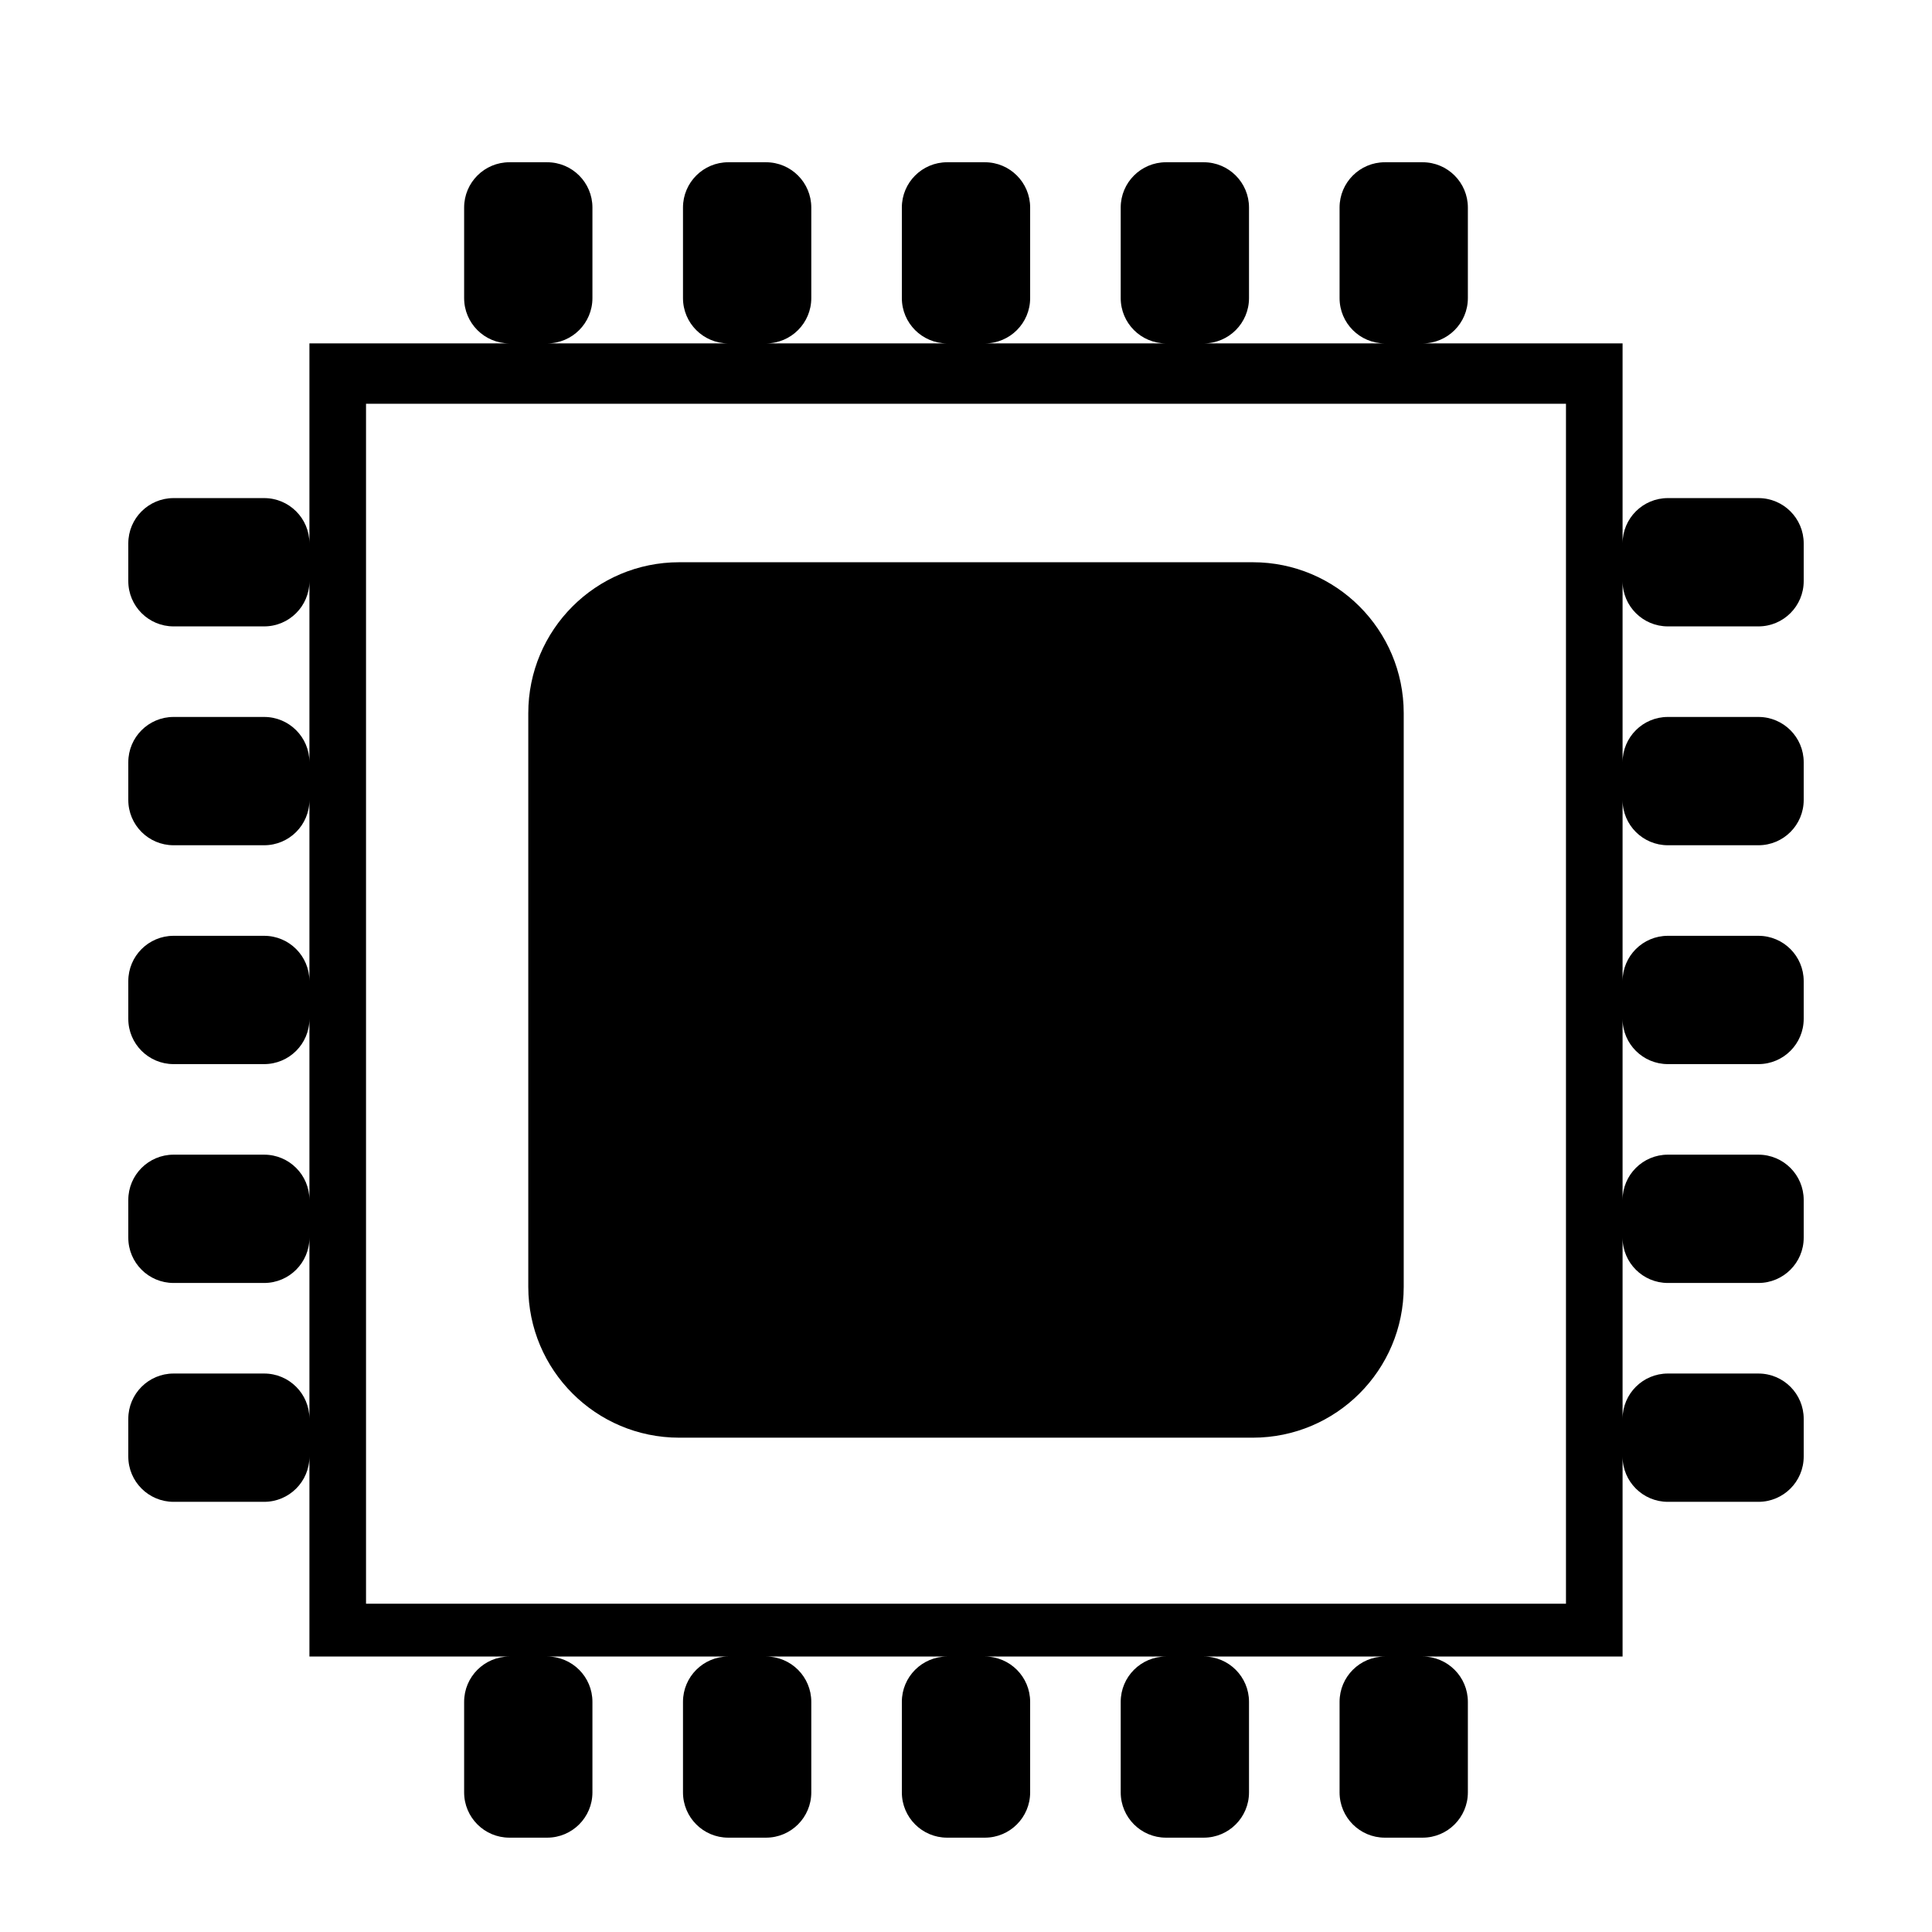 <?xml version="1.0" encoding="utf-8"?>
<!-- Generated by IcoMoon.io -->
<!DOCTYPE svg PUBLIC "-//W3C//DTD SVG 1.1//EN" "http://www.w3.org/Graphics/SVG/1.1/DTD/svg11.dtd">
<svg version="1.1" xmlns="http://www.w3.org/2000/svg" xmlns:xlink="http://www.w3.org/1999/xlink" width="1024" height="1024" viewBox="0 0 1024 1024">
<g id="icomoon-ignore">
</g>
<path d="M92 496h48c13.255 0 24 10.745 24 24v20c0 13.255-10.745 24-24 24h-48c-13.255 0-24-10.745-24-24v-20c0-13.255 10.745-24 24-24zM92 612h48c13.255 0 24 10.745 24 24v20c0 13.255-10.745 24-24 24h-48c-13.255 0-24-10.745-24-24v-20c0-13.255 10.745-24 24-24zM92 728h48c13.255 0 24 10.745 24 24v20c0 13.255-10.745 24-24 24h-48c-13.255 0-24-10.745-24-24v-20c0-13.255 10.745-24 24-24zM92 380h48c13.255 0 24 10.745 24 24v20c0 13.255-10.745 24-24 24h-48c-13.255 0-24-10.745-24-24v-20c0-13.255 10.745-24 24-24zM92 264h48c13.255 0 24 10.745 24 24v20c0 13.255-10.745 24-24 24h-48c-13.255 0-24-10.745-24-24v-20c0-13.255 10.745-24 24-24zM932 496h-48c-13.255 0-24 10.745-24 24v20c0 13.255 10.745 24 24 24h48c13.255 0 24-10.745 24-24v-20c0-13.255-10.745-24-24-24zM932 612h-48c-13.255 0-24 10.745-24 24v20c0 13.255 10.745 24 24 24h48c13.255 0 24-10.745 24-24v-20c0-13.255-10.745-24-24-24zM932 728h-48c-13.255 0-24 10.745-24 24v20c0 13.255 10.745 24 24 24h48c13.255 0 24-10.745 24-24v-20c0-13.255-10.745-24-24-24zM932 380h-48c-13.255 0-24 10.745-24 24v20c0 13.255 10.745 24 24 24h48c13.255 0 24-10.745 24-24v-20c0-13.255-10.745-24-24-24zM932 264h-48c-13.255 0-24 10.745-24 24v20c0 13.255 10.745 24 24 24h48c13.255 0 24-10.745 24-24v-20c0-13.255-10.745-24-24-24zM478 950v-48c0-13.255 10.745-24 24-24h20c13.255 0 24 10.745 24 24v48c0 13.255-10.745 24-24 24h-20c-13.255 0-24-10.745-24-24zM594 950v-48c0-13.255 10.745-24 24-24h20c13.255 0 24 10.745 24 24v48c0 13.255-10.745 24-24 24h-20c-13.255 0-24-10.745-24-24zM710 950v-48c0-13.255 10.745-24 24-24h20c13.255 0 24 10.745 24 24v48c0 13.255-10.745 24-24 24h-20c-13.255 0-24-10.745-24-24zM362 950v-48c0-13.255 10.745-24 24-24h20c13.255 0 24 10.745 24 24v48c0 13.255-10.745 24-24 24h-20c-13.255 0-24-10.745-24-24zM246 950v-48c0-13.255 10.745-24 24-24h20c13.255 0 24 10.745 24 24v48c0 13.255-10.745 24-24 24h-20c-13.255 0-24-10.745-24-24zM478 110v48c0 13.255 10.745 24 24 24h20c13.255 0 24-10.745 24-24v-48c0-13.255-10.745-24-24-24h-20c-13.255 0-24 10.745-24 24zM594 110v48c0 13.255 10.745 24 24 24h20c13.255 0 24-10.745 24-24v-48c0-13.255-10.745-24-24-24h-20c-13.255 0-24 10.745-24 24zM710 110v48c0 13.255 10.745 24 24 24h20c13.255 0 24-10.745 24-24v-48c0-13.255-10.745-24-24-24h-20c-13.255 0-24 10.745-24 24zM362 110v48c0 13.255 10.745 24 24 24h20c13.255 0 24-10.745 24-24v-48c0-13.255-10.745-24-24-24h-20c-13.255 0-24 10.745-24 24zM246 110v48c0 13.255 10.745 24 24 24h20c13.255 0 24-10.745 24-24v-48c0-13.255-10.745-24-24-24h-20c-13.255 0-24 10.745-24 24zM164 182v696h696v-696h-696zM194 214h636v636h-636v-636zM360 298h304c44.183 0 80 35.817 80 80v304c0 44.183-35.817 80-80 80h-304c-44.183 0-80-35.817-80-80v-304c0-44.183 35.817-80 80-80z"></path>
</svg>
